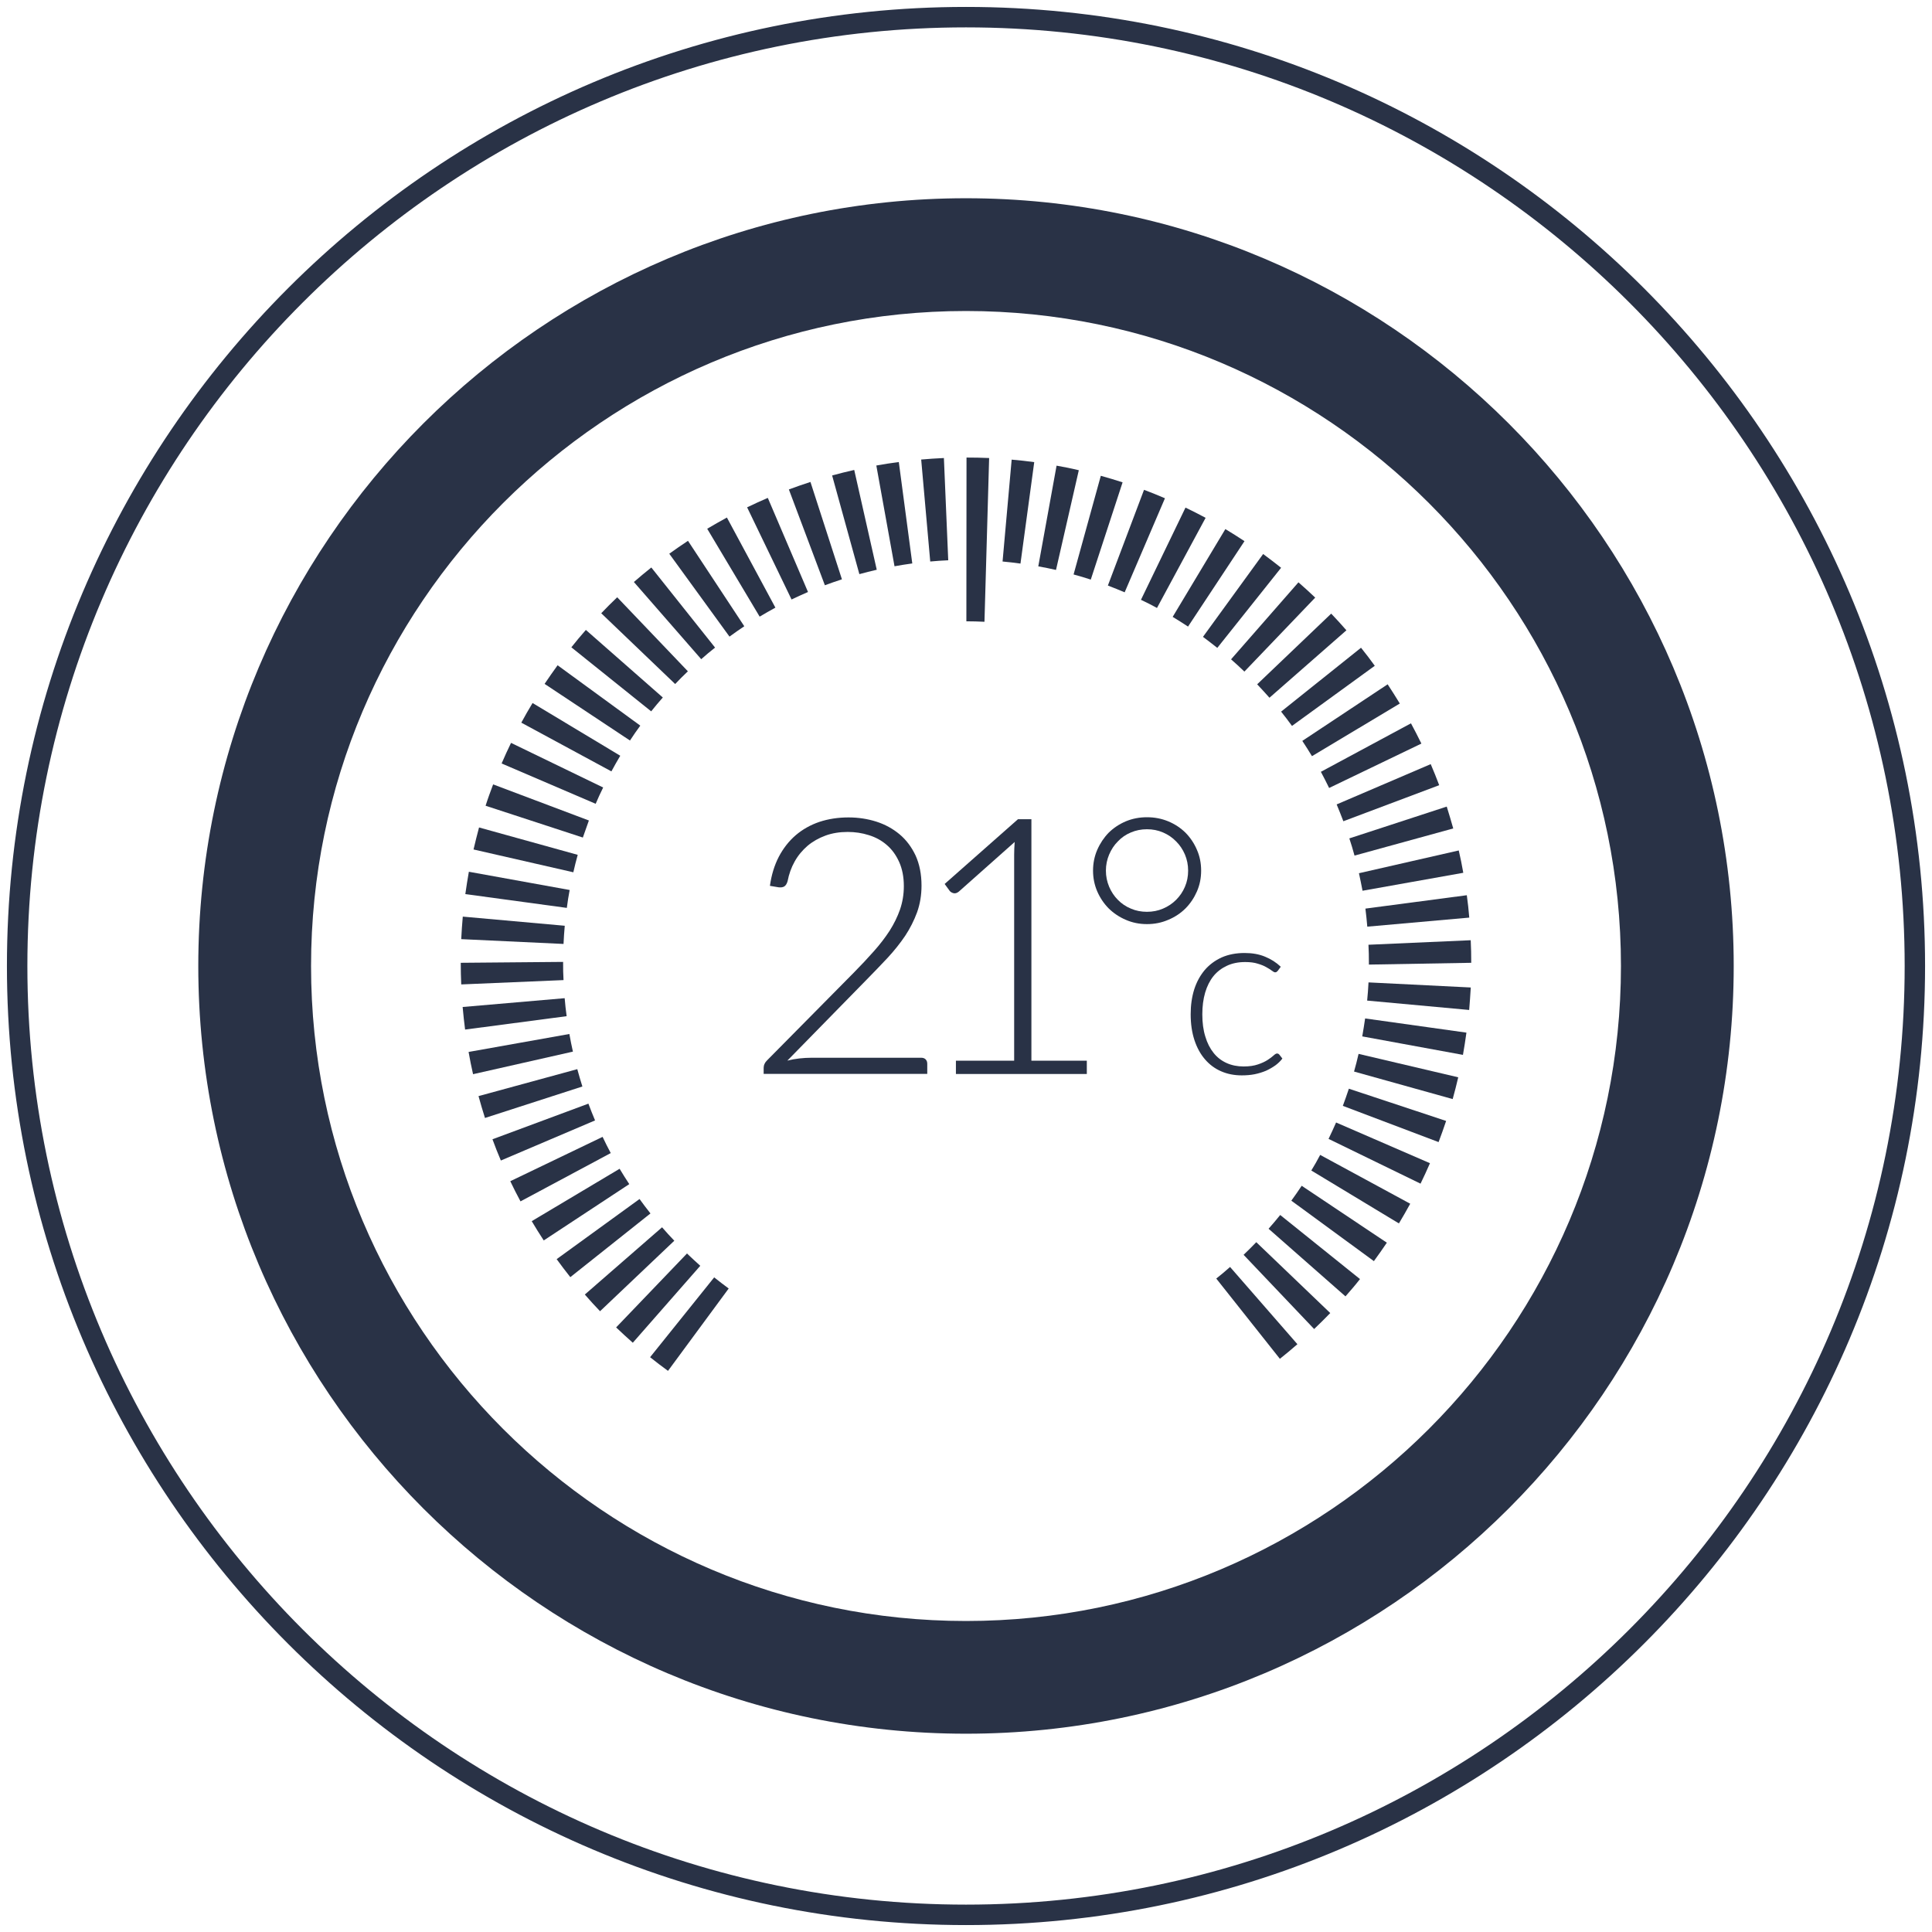 <?xml version="1.0" encoding="utf-8"?>
<!-- Generator: Adobe Illustrator 17.0.0, SVG Export Plug-In . SVG Version: 6.00 Build 0)  -->
<!DOCTYPE svg PUBLIC "-//W3C//DTD SVG 1.1//EN" "http://www.w3.org/Graphics/SVG/1.1/DTD/svg11.dtd">
<svg version="1.1" id="Layer_1" xmlns="http://www.w3.org/2000/svg" xmlns:xlink="http://www.w3.org/1999/xlink" x="0px" y="0px"
	 width="41px" height="41px" viewBox="0 0 41 41" enable-background="new 0 0 41 41" xml:space="preserve">
<path fill="#293246" d="M11.985,19.646l-2.164-0.194c-0.014,0.158-0.025,0.317-0.033,0.478l2.171,0.102
	C11.965,19.902,11.973,19.776,11.985,19.646"/>
<path fill="#293246" d="M12.089,18.887L9.95,18.5c-0.028,0.157-0.052,0.314-0.075,0.474l2.154,0.293
	C12.045,19.14,12.065,19.012,12.089,18.887"/>
<path fill="#293246" d="M11.983,21.183L9.818,21.37c0.015,0.161,0.031,0.322,0.052,0.479l2.155-0.284
	C12.007,21.438,11.994,21.309,11.983,21.183"/>
<path fill="#293246" d="M11.95,20.432v-0.019l-2.172,0.019c0,0.155,0.003,0.307,0.01,0.459l2.171-0.092
	C11.951,20.678,11.95,20.554,11.95,20.432"/>
<path fill="#293246" d="M12.26,18.141l-2.094-0.581c-0.041,0.155-0.081,0.311-0.117,0.467l2.118,0.484
	C12.195,18.386,12.226,18.264,12.26,18.141"/>
<path fill="#293246" d="M12.8,16.712l-1.955-0.947c-0.07,0.143-0.136,0.289-0.2,0.437l1.996,0.856
	C12.691,16.94,12.744,16.825,12.8,16.712"/>
<path fill="#293246" d="M12.497,17.412l-2.032-0.766c-0.056,0.15-0.112,0.3-0.16,0.453l2.064,0.675
	C12.41,17.654,12.453,17.533,12.497,17.412"/>
<path fill="#293246" d="M13.149,24.803l-1.865,1.112c0.081,0.137,0.167,0.274,0.255,0.409l1.815-1.195
	C13.283,25.022,13.215,24.912,13.149,24.803"/>
<path fill="#293246" d="M12.251,22.689l-2.096,0.572c0.042,0.156,0.089,0.311,0.137,0.464l2.067-0.668
	C12.322,22.935,12.284,22.814,12.251,22.689"/>
<path fill="#293246" d="M13.572,25.445l-1.759,1.276c0.093,0.129,0.191,0.256,0.29,0.382l1.701-1.352
	C13.724,25.651,13.647,25.548,13.572,25.445"/>
<path fill="#293246" d="M14.05,26.045l-1.639,1.427c0.105,0.121,0.212,0.239,0.323,0.354l1.576-1.496
	C14.221,26.237,14.133,26.142,14.05,26.045"/>
<path fill="#293246" d="M13.163,16.038l-1.861-1.119c-0.083,0.137-0.163,0.276-0.239,0.417l1.912,1.034
	C13.035,16.259,13.098,16.147,13.163,16.038"/>
<path fill="#293246" d="M12.788,24.126l-1.959,0.941c0.068,0.145,0.142,0.287,0.217,0.428l1.915-1.025
	C12.901,24.356,12.842,24.243,12.788,24.126"/>
<path fill="#293246" d="M12.487,23.421l-2.036,0.756c0.056,0.153,0.115,0.304,0.178,0.451l1.999-0.851
	C12.578,23.658,12.531,23.54,12.487,23.421"/>
<path fill="#293246" d="M20.991,9.72c-0.159-0.007-0.319-0.01-0.48-0.01l-0.003,3.475c0.128,0.001,0.255,0.003,0.384,0.01
	L20.991,9.72z"/>
<path fill="#293246" d="M20.123,11.89L20.031,9.72c-0.162,0.007-0.322,0.018-0.482,0.032l0.192,2.164
	C19.867,11.905,19.995,11.895,20.123,11.89"/>
<path fill="#293246" d="M14.579,26.601l-1.504,1.569c0.115,0.109,0.234,0.219,0.354,0.325l1.432-1.633
	C14.765,26.776,14.671,26.689,14.579,26.601"/>
<path fill="#293246" d="M13.588,15.399l-1.755-1.281c-0.095,0.131-0.186,0.262-0.276,0.395l1.812,1.202
	C13.439,15.608,13.511,15.503,13.588,15.399"/>
<path fill="#293246" d="M21.948,9.807c-0.157-0.022-0.317-0.039-0.479-0.053l-0.193,2.162c0.128,0.012,0.254,0.026,0.38,0.044
	L21.948,9.807z"/>
<path fill="#293246" d="M23.148,12.3l0.675-2.064c-0.154-0.05-0.308-0.096-0.462-0.139l-0.578,2.094
	C22.907,12.225,23.029,12.26,23.148,12.3"/>
<path fill="#293246" d="M26.408,14.252l1.503-1.57c-0.117-0.111-0.235-0.219-0.356-0.324l-1.43,1.634
	C26.223,14.077,26.315,14.163,26.408,14.252"/>
<path fill="#293246" d="M23.867,12.57l0.855-1.996c-0.147-0.064-0.295-0.123-0.444-0.179l-0.767,2.031
	C23.63,12.472,23.749,12.52,23.867,12.57"/>
<path fill="#293246" d="M22.894,9.979c-0.155-0.038-0.312-0.069-0.472-0.097l-0.388,2.137c0.128,0.022,0.252,0.048,0.376,0.076
	L22.894,9.979z"/>
<path fill="#293246" d="M14.598,14.246l-1.5-1.571c-0.116,0.111-0.23,0.224-0.339,0.339l1.569,1.502
	C14.414,14.425,14.505,14.334,14.598,14.246"/>
<path fill="#293246" d="M15.175,13.743l-1.353-1.7c-0.126,0.1-0.249,0.203-0.37,0.308l1.429,1.638
	C14.977,13.903,15.075,13.821,15.175,13.743"/>
<path fill="#293246" d="M14.066,14.802l-1.633-1.434c-0.107,0.121-0.208,0.243-0.308,0.369l1.694,1.359
	C13.9,14.995,13.981,14.897,14.066,14.802"/>
<path fill="#293246" d="M18.606,12.091l-0.478-2.118c-0.157,0.036-0.314,0.074-0.469,0.117l0.578,2.094
	C18.358,12.151,18.481,12.12,18.606,12.091"/>
<path fill="#293246" d="M17.867,12.294l-0.668-2.066c-0.154,0.05-0.306,0.102-0.458,0.159l0.764,2.033
	C17.624,12.376,17.745,12.334,17.867,12.294"/>
<path fill="#293246" d="M19.36,11.957l-0.286-2.152c-0.161,0.021-0.319,0.045-0.477,0.074l0.386,2.138
	C19.106,11.994,19.234,11.975,19.36,11.957"/>
<path fill="#293246" d="M12.083,21.943l-2.139,0.381c0.027,0.158,0.06,0.316,0.095,0.472l2.119-0.479
	C12.13,22.192,12.105,22.069,12.083,21.943"/>
<path fill="#293246" d="M28.915,18.903l2.138-0.381c-0.027-0.16-0.06-0.318-0.096-0.474l-2.118,0.483
	C28.866,18.653,28.891,18.778,28.915,18.903"/>
<path fill="#293246" d="M28.508,17.428l2.034-0.765c-0.057-0.15-0.116-0.3-0.18-0.447l-1.996,0.855
	C28.416,17.19,28.462,17.308,28.508,17.428"/>
<path fill="#293246" d="M29.016,19.665l2.164-0.192c-0.012-0.16-0.031-0.318-0.052-0.475l-2.152,0.284
	C28.991,19.408,29.006,19.536,29.016,19.665"/>
<path fill="#293246" d="M28.745,18.157l2.095-0.576c-0.044-0.156-0.09-0.31-0.138-0.464l-2.067,0.675
	C28.676,17.912,28.711,18.035,28.745,18.157"/>
<path fill="#293246" d="M29.05,20.432v0.038l2.172-0.038c0-0.161-0.003-0.322-0.011-0.479l-2.17,0.096
	C29.048,20.175,29.05,20.304,29.05,20.432"/>
<path fill="#293246" d="M28.909,21.994l2.137,0.392c0.028-0.157,0.052-0.313,0.074-0.472l-2.15-0.301
	C28.952,21.742,28.93,21.869,28.909,21.994"/>
<path fill="#293246" d="M29.013,21.234l2.165,0.199c0.013-0.159,0.025-0.317,0.034-0.477l-2.17-0.108
	C29.035,20.978,29.026,21.107,29.013,21.234"/>
<path fill="#293246" d="M20.5,0.147C9.277,0.147,0.147,9.276,0.147,20.5c0,11.223,9.13,20.353,20.353,20.353
	c11.223,0,20.353-9.13,20.353-20.353C40.853,9.276,31.723,0.147,20.5,0.147 M20.5,40.419c-10.982,0-19.919-8.936-19.919-19.919
	C0.581,9.517,9.518,0.581,20.5,0.581S40.42,9.516,40.42,20.5C40.42,31.483,31.483,40.419,20.5,40.419"/>
<path fill="#293246" d="M28.206,16.722l1.958-0.942c-0.073-0.146-0.144-0.29-0.221-0.43l-1.912,1.029
	C28.091,16.492,28.15,16.606,28.206,16.722"/>
<path fill="#293246" d="M28.735,22.74l2.093,0.584c0.043-0.154,0.082-0.308,0.118-0.462l-2.115-0.497
	C28.802,22.492,28.77,22.617,28.735,22.74"/>
<path fill="#293246" d="M26.679,14.522c0.089,0.094,0.175,0.189,0.261,0.285l1.633-1.431c-0.105-0.12-0.213-0.239-0.323-0.354
	L26.679,14.522z"/>
<path fill="#293246" d="M20.5,36.792c-8.983,0-16.292-7.309-16.292-16.292c0-8.983,7.309-16.293,16.292-16.293
	c8.983,0,16.292,7.31,16.292,16.293C36.792,29.483,29.483,36.792,20.5,36.792 M20.5,6.6c-7.665,0-13.899,6.236-13.899,13.9
	S12.835,34.4,20.5,34.4c7.664,0,13.899-6.236,13.899-13.9S28.164,6.6,20.5,6.6"/>
<path fill="#293246" d="M27.418,15.405l1.757-1.276c-0.094-0.13-0.191-0.258-0.292-0.383l-1.696,1.356
	C27.266,15.2,27.343,15.301,27.418,15.405"/>
<path fill="#293246" d="M27.842,16.047l1.864-1.117c-0.084-0.138-0.17-0.274-0.258-0.408l-1.811,1.201
	C27.708,15.83,27.776,15.937,27.842,16.047"/>
<path fill="#293246" d="M15.008,11.221l1.113,1.865c0.11-0.066,0.221-0.129,0.334-0.191l-1.029-1.912
	C15.285,11.06,15.145,11.14,15.008,11.221"/>
<path fill="#293246" d="M27.187,12.049c-0.124-0.099-0.252-0.196-0.381-0.292l-1.277,1.758c0.102,0.076,0.203,0.154,0.304,0.234
	L27.187,12.049z"/>
<path fill="#293246" d="M25.158,10.772l-0.945,1.957c0.116,0.054,0.23,0.113,0.34,0.173l1.032-1.913
	C25.445,10.914,25.302,10.841,25.158,10.772"/>
<path fill="#293246" d="M28.497,23.468l2.032,0.769c0.056-0.147,0.109-0.298,0.16-0.449l-2.064-0.684
	C28.584,23.226,28.542,23.348,28.497,23.468"/>
<path fill="#293246" d="M14.203,11.751l1.278,1.759c0.104-0.076,0.207-0.149,0.314-0.22L14.6,11.477
	C14.466,11.566,14.333,11.657,14.203,11.751"/>
<path fill="#293246" d="M16.294,10.566c-0.148,0.064-0.294,0.13-0.439,0.2l0.943,1.956c0.116-0.055,0.232-0.108,0.349-0.159
	L16.294,10.566z"/>
<path fill="#293246" d="M13.796,28.802c0.124,0.1,0.25,0.195,0.38,0.29l1.288-1.748c-0.104-0.077-0.207-0.155-0.308-0.236
	L13.796,28.802z"/>
<path fill="#293246" d="M26.004,11.228l-1.118,1.863c0.11,0.067,0.22,0.136,0.326,0.206l1.198-1.813
	C26.276,11.395,26.14,11.31,26.004,11.228"/>
<path fill="#293246" d="M25.811,27.133l1.35,1.703c0.126-0.1,0.249-0.203,0.372-0.31l-1.429-1.639
	C26.009,26.972,25.911,27.054,25.811,27.133"/>
<path fill="#293246" d="M27.404,25.48l1.752,1.283c0.094-0.128,0.185-0.258,0.275-0.391l-1.807-1.208
	C27.553,25.272,27.479,25.376,27.404,25.48"/>
<path fill="#293246" d="M28.194,24.169l1.952,0.95c0.071-0.144,0.136-0.288,0.2-0.434l-1.992-0.864
	C28.302,23.938,28.25,24.054,28.194,24.169"/>
<path fill="#293246" d="M27.828,24.84l1.859,1.123c0.082-0.137,0.163-0.277,0.24-0.418l-1.911-1.036
	C27.957,24.622,27.894,24.733,27.828,24.84"/>
<path fill="#293246" d="M26.921,26.076l1.632,1.435c0.106-0.121,0.211-0.242,0.308-0.367l-1.693-1.36
	C27.087,25.883,27.006,25.981,26.921,26.076"/>
<path fill="#293246" d="M26.391,26.629l1.497,1.575c0.116-0.111,0.23-0.223,0.342-0.339l-1.57-1.504
	C26.574,26.451,26.482,26.542,26.391,26.629"/>
<path fill="#293246" d="M18.008,17.347c0.205,0,0.402,0.03,0.588,0.089c0.185,0.059,0.35,0.149,0.494,0.269
	c0.143,0.12,0.256,0.271,0.341,0.452c0.082,0.182,0.125,0.394,0.125,0.637c0,0.204-0.032,0.392-0.094,0.566
	c-0.064,0.173-0.147,0.34-0.253,0.5c-0.107,0.158-0.231,0.314-0.372,0.466c-0.141,0.15-0.288,0.304-0.444,0.462l-1.684,1.72
	c0.081-0.021,0.165-0.036,0.253-0.046c0.087-0.01,0.176-0.015,0.263-0.015h2.325c0.041,0,0.072,0.012,0.095,0.036
	c0.023,0.024,0.033,0.055,0.033,0.094v0.213h-3.472v-0.13c0-0.027,0.006-0.056,0.02-0.085c0.014-0.03,0.033-0.053,0.055-0.075
	l1.837-1.858c0.153-0.155,0.294-0.305,0.423-0.451c0.129-0.144,0.241-0.29,0.337-0.437c0.094-0.148,0.168-0.299,0.222-0.453
	c0.053-0.155,0.081-0.32,0.081-0.495c0-0.198-0.034-0.369-0.1-0.515c-0.066-0.146-0.152-0.265-0.262-0.359
	c-0.109-0.095-0.235-0.164-0.381-0.209c-0.144-0.046-0.294-0.068-0.449-0.068c-0.17,0-0.327,0.025-0.47,0.077
	c-0.144,0.053-0.271,0.125-0.381,0.217c-0.108,0.094-0.201,0.203-0.273,0.332c-0.072,0.127-0.122,0.268-0.151,0.419
	c-0.017,0.058-0.041,0.094-0.071,0.112c-0.028,0.017-0.068,0.024-0.119,0.018l-0.185-0.031c0.032-0.231,0.095-0.436,0.189-0.618
	c0.094-0.178,0.213-0.331,0.358-0.456c0.144-0.123,0.311-0.218,0.502-0.283C17.581,17.378,17.787,17.347,18.008,17.347"/>
<path fill="#293246" d="M20.285,22.509h1.237v-4.367c0-0.087,0.004-0.178,0.011-0.274l-1.185,1.053
	c-0.038,0.031-0.074,0.041-0.108,0.035c-0.035-0.008-0.063-0.024-0.083-0.046l-0.11-0.151l1.556-1.374h0.285v5.125h1.176v0.282
	h-2.778V22.509z"/>
<path fill="#293246" d="M23.196,18.476c0-0.157,0.03-0.305,0.09-0.443c0.06-0.137,0.141-0.258,0.242-0.362
	c0.104-0.102,0.225-0.182,0.363-0.241c0.14-0.058,0.289-0.087,0.45-0.087c0.16,0,0.31,0.029,0.451,0.087
	c0.141,0.059,0.262,0.139,0.366,0.241c0.102,0.104,0.184,0.225,0.242,0.362c0.061,0.137,0.09,0.286,0.09,0.443
	c0,0.157-0.029,0.304-0.09,0.443c-0.059,0.135-0.14,0.256-0.242,0.359c-0.103,0.102-0.225,0.184-0.366,0.242
	c-0.141,0.061-0.29,0.091-0.451,0.091c-0.161,0-0.31-0.03-0.45-0.091c-0.138-0.059-0.259-0.14-0.363-0.242
	c-0.102-0.103-0.183-0.224-0.242-0.359C23.226,18.78,23.196,18.633,23.196,18.476 M23.469,18.476c0,0.122,0.024,0.236,0.069,0.343
	c0.046,0.107,0.107,0.199,0.185,0.277c0.076,0.078,0.168,0.142,0.276,0.186c0.105,0.046,0.22,0.068,0.341,0.068
	c0.121,0,0.235-0.022,0.341-0.068c0.107-0.045,0.2-0.108,0.278-0.186c0.079-0.079,0.142-0.171,0.187-0.277
	c0.046-0.107,0.068-0.221,0.068-0.343c0-0.121-0.023-0.235-0.068-0.342c-0.046-0.107-0.108-0.2-0.187-0.278
	c-0.078-0.081-0.171-0.144-0.278-0.19c-0.106-0.046-0.22-0.068-0.341-0.068c-0.122,0-0.236,0.023-0.341,0.068
	c-0.108,0.045-0.2,0.109-0.276,0.19c-0.079,0.078-0.139,0.171-0.185,0.278C23.493,18.24,23.469,18.355,23.469,18.476"/>
<path fill="#293246" d="M27.116,20.603c-0.009,0.009-0.016,0.016-0.025,0.023c-0.008,0.005-0.018,0.008-0.031,0.008
	c-0.017,0-0.039-0.011-0.069-0.035c-0.029-0.021-0.066-0.046-0.116-0.073c-0.049-0.029-0.109-0.053-0.183-0.075
	c-0.074-0.024-0.164-0.035-0.268-0.035c-0.145,0-0.275,0.026-0.387,0.079c-0.112,0.052-0.208,0.124-0.286,0.22
	c-0.077,0.096-0.136,0.214-0.176,0.35c-0.04,0.137-0.06,0.292-0.06,0.461c0,0.178,0.021,0.336,0.064,0.472
	c0.04,0.137,0.1,0.252,0.175,0.346c0.075,0.095,0.168,0.166,0.276,0.215c0.108,0.049,0.229,0.073,0.361,0.073
	c0.122,0,0.223-0.015,0.306-0.044c0.081-0.027,0.149-0.059,0.202-0.093c0.053-0.034,0.095-0.066,0.126-0.094
	c0.031-0.029,0.056-0.044,0.075-0.044c0.021,0,0.038,0.009,0.051,0.026l0.063,0.081c-0.038,0.051-0.087,0.099-0.146,0.143
	c-0.06,0.043-0.126,0.081-0.199,0.115c-0.077,0.032-0.156,0.057-0.244,0.075c-0.086,0.017-0.178,0.024-0.272,0.024
	c-0.159,0-0.306-0.028-0.44-0.087c-0.132-0.057-0.247-0.143-0.342-0.254c-0.095-0.11-0.17-0.246-0.223-0.407
	c-0.053-0.161-0.08-0.343-0.08-0.549c0-0.192,0.025-0.367,0.075-0.527c0.051-0.159,0.126-0.295,0.223-0.411
	c0.099-0.115,0.218-0.203,0.36-0.268c0.14-0.062,0.304-0.094,0.485-0.094c0.164,0,0.309,0.025,0.437,0.079
	c0.127,0.052,0.236,0.122,0.332,0.213L27.116,20.603z"/>
</svg>
